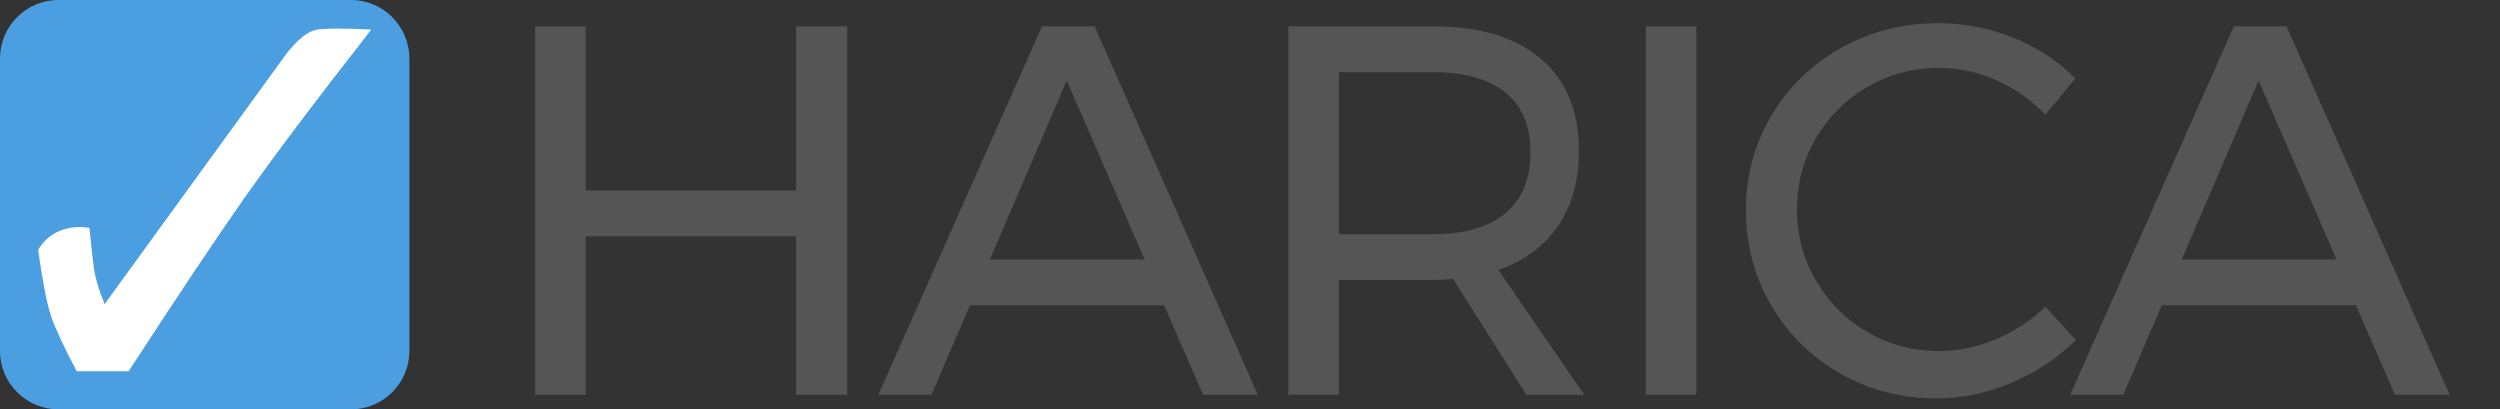 <?xml version="1.0" encoding="UTF-8"?>
<svg width="171px" height="28px" viewBox="0 0 171 28" version="1.1" xmlns="http://www.w3.org/2000/svg" xmlns:xlink="http://www.w3.org/1999/xlink">
    <rect x="0" y="0" width="171" height="28" fill="#333333" stroke="none"/>
    <title>Atoms/Logo</title>
    <g id="Atoms/Logo" stroke="none" stroke-width="1" fill="none" fill-rule="evenodd">
        <g id="Group">
            <path d="M4,0 L24,0 C26.209,1.11220812e-15 28,1.791 28,4 L28,24 C28,26.209 26.209,28 24,28 L4,28 C1.791,28 1.78856188e-15,26.209 0,24 L0,4 C-7.1463071e-16,1.791 1.791,-3.82769592e-17 4,0 Z" id="Rectangle" fill="#4B9FE0"></path>
            <path d="M2.605,17.087 C2.982,16.467 3.483,16.032 4.109,15.783 C4.735,15.534 5.404,15.468 6.117,15.587 C6.279,17.148 6.381,18.07 6.422,18.351 C6.52,19.029 6.765,19.845 7.158,20.799 L19.56,3.719 C20.358,2.684 21.072,2.119 21.701,2.024 C22.331,1.93 23.562,1.93 25.395,2.024 C21.491,7.018 18.567,10.901 16.625,13.674 C14.682,16.448 12.073,20.355 8.797,25.395 L5.248,25.395 C4.368,23.724 3.787,22.481 3.506,21.665 C3.224,20.849 2.924,19.323 2.605,17.087 Z" id="Path" fill="#FFFFFF"></path>
        </g>
        <path d="M40.056,27 L40.056,16.164 L54.456,16.164 L54.456,27 L57.948,27 L57.948,1.8 L54.456,1.8 L54.456,13.032 L40.056,13.032 L40.056,1.8 L36.6,1.8 L36.6,27 L40.056,27 Z M63.713,27 L66.341,20.88 L79.625,20.88 L82.289,27 L86.033,27 L74.873,1.8 L71.273,1.8 L60.077,27 L63.713,27 Z M78.293,17.748 L67.709,17.748 L72.965,5.508 L78.293,17.748 Z M91.582,27 L91.582,19.152 L97.99,19.152 C98.35,19.152 98.818,19.128 99.394,19.08 L99.394,19.08 L104.398,27 L108.358,27 L102.49,18.468 C104.266,17.844 105.628,16.836 106.576,15.444 C107.524,14.052 107.998,12.336 107.998,10.296 C107.998,7.584 107.128,5.49 105.388,4.014 C103.648,2.538 101.182,1.8 97.99,1.8 L97.99,1.8 L88.126,1.8 L88.126,27 L91.582,27 Z M97.99,16.02 L91.582,16.02 L91.582,4.932 L97.99,4.932 C100.15,4.932 101.806,5.394 102.958,6.318 C104.11,7.242 104.686,8.604 104.686,10.404 C104.686,12.252 104.11,13.65 102.958,14.598 C101.806,15.546 100.15,16.02 97.99,16.02 L97.99,16.02 Z M116.031,27 L116.031,1.8 L112.575,1.8 L112.575,27 L116.031,27 Z M132.452,27.252 C134.18,27.252 135.884,26.898 137.564,26.19 C139.244,25.482 140.72,24.504 141.992,23.256 L141.992,23.256 L139.904,20.988 C138.92,21.924 137.792,22.662 136.52,23.202 C135.248,23.742 133.952,24.012 132.632,24.012 C130.856,24.012 129.224,23.58 127.736,22.716 C126.248,21.852 125.072,20.676 124.208,19.188 C123.344,17.7 122.912,16.08 122.912,14.328 C122.912,12.552 123.344,10.926 124.208,9.45 C125.072,7.974 126.248,6.804 127.736,5.94 C129.224,5.076 130.856,4.644 132.632,4.644 C133.976,4.644 135.284,4.926 136.556,5.49 C137.828,6.054 138.944,6.84 139.904,7.848 L139.904,7.848 L141.956,5.364 C140.756,4.164 139.334,3.234 137.69,2.574 C136.046,1.914 134.348,1.584 132.596,1.584 C130.172,1.584 127.952,2.148 125.936,3.276 C123.92,4.404 122.33,5.946 121.166,7.902 C120.002,9.858 119.42,12.012 119.42,14.364 C119.42,16.74 119.996,18.912 121.148,20.88 C122.3,22.848 123.872,24.402 125.864,25.542 C127.856,26.682 130.052,27.252 132.452,27.252 Z M145.237,27 L147.865,20.88 L161.149,20.88 L163.813,27 L167.557,27 L156.397,1.8 L152.797,1.8 L141.601,27 L145.237,27 Z M159.817,17.748 L149.233,17.748 L154.489,5.508 L159.817,17.748 Z" id="HARICA" fill="#555555" fill-rule="nonzero"></path>
    </g>
</svg>